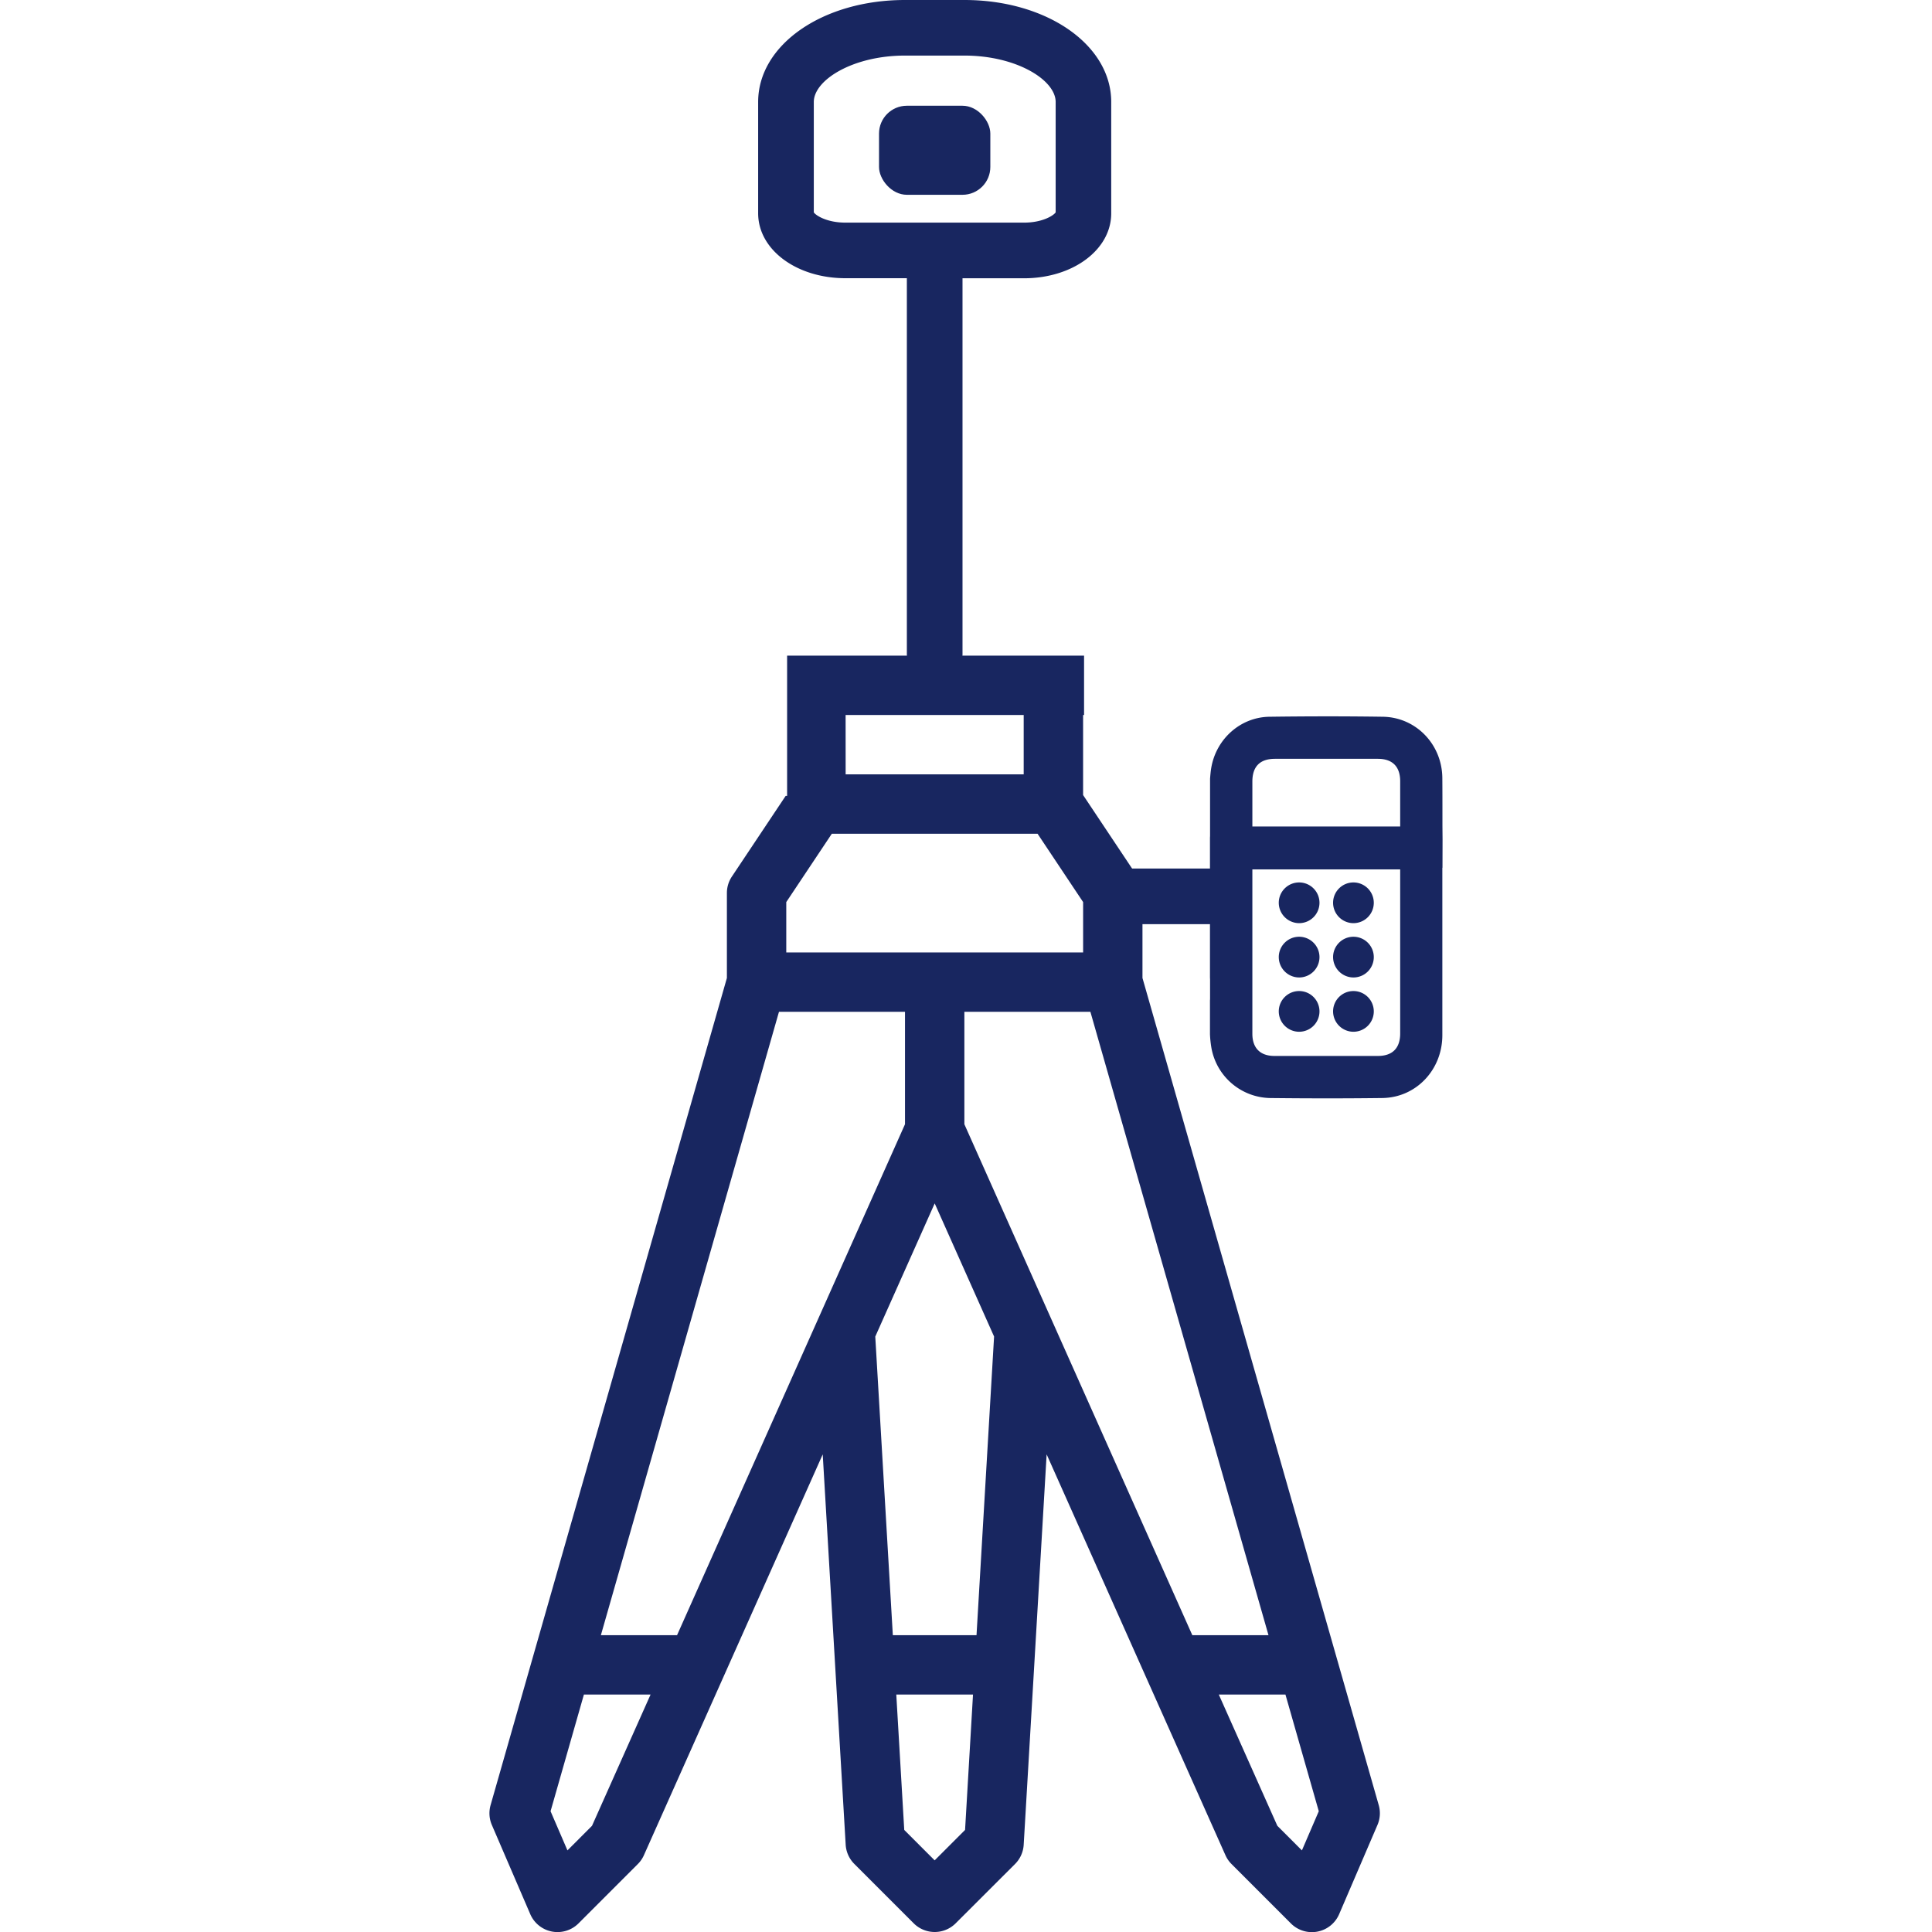 <svg id="Capa_1" data-name="Capa 1" xmlns="http://www.w3.org/2000/svg" viewBox="0 0 1080 1080"><defs><style>.cls-1{fill:none;}.cls-2{fill:#182660;}</style></defs><polygon class="cls-1" points="505.9 565.61 435.45 565.61 335.9 914.07 378.48 914.07 505.9 628.45 505.9 565.61"/><polygon class="cls-1" points="505.5 1022.95 522.5 1039.94 539.49 1022.95 543.94 947.25 501.05 947.25 505.5 1022.95"/><polygon class="cls-1" points="489.28 747.16 489.28 747.16 499.1 914.07 545.89 914.07 555.71 747.16 555.71 747.16 522.5 672.71 489.28 747.16"/><polygon class="cls-1" points="307.77 1012.49 317.2 1034.38 330.93 1020.65 363.68 947.25 326.41 947.25 307.77 1012.49"/><rect class="cls-1" x="440.02" y="366.45" width="165.93" height="0.05"/><polygon class="cls-1" points="714.06 1020.65 727.78 1034.38 737.22 1012.49 718.58 947.25 681.32 947.25 714.06 1020.65"/><rect class="cls-1" x="472.72" y="399.68" width="99.56" height="33.19"/><polygon class="cls-1" points="605.46 504.27 579.99 466.06 465 466.06 439.53 504.27 439.53 532.43 605.46 532.43 605.46 504.27"/><polygon class="cls-1" points="539.09 628.45 666.51 914.07 709.09 914.07 609.54 565.61 539.09 565.61 539.09 628.45"/><path class="cls-2" d="M440,366.5v78.4h-.8L409.13,490a16.56,16.56,0,0,0-2.79,9.2V546.7l-132.1,462.37a16.55,16.55,0,0,0,.72,11.12L296.41,1070a16.6,16.6,0,0,0,27,5.17L356.56,1042a16.34,16.34,0,0,0,3.42-5l99.93-224,12.83,218.19a16.57,16.57,0,0,0,4.84,10.76l33.18,33.19a16.6,16.6,0,0,0,23.47,0L567.41,1042a16.57,16.57,0,0,0,4.84-10.76L585.08,813,685,1037a16.34,16.34,0,0,0,3.42,5l33.18,33.19a16.58,16.58,0,0,0,27-5.17L770,1020.19a16.55,16.55,0,0,0,.72-11.12L638.65,546.7V499.24a16.56,16.56,0,0,0-2.79-9.2l-30.4-45.6V399.68H606V366.5Zm32.7,33.18h99.55v33.19H472.72ZM439.53,504.27,465,466.06H580l25.47,38.21v28.16H439.53Zm-108.6,516.38-13.72,13.73-9.44-21.89,18.64-65.24h37.27Zm47.55-106.58H335.9l99.55-348.46H505.9v62.84Zm161,108.88-17,17-17-17-4.45-75.7h42.89Zm16.22-275.79-9.82,166.91H499.1l-9.82-166.91h0l33.22-74.45,33.21,74.45Zm181.51,265.33-9.43,21.89-13.73-13.73-32.74-73.4h37.26ZM609.54,565.61l99.55,348.46H666.51L539.09,628.45V565.61Z"/><path class="cls-2" d="M676.66,516.62H626.24c-6.51,0-11.79-7-11.79-15.55s5.28-15.56,11.79-15.56h50.42c6.51,0,11.79,7,11.79,15.56S683.17,516.62,676.66,516.62Z"/><path class="cls-2" d="M539.12,0H505.87c-46,0-82.06,25.05-82.06,57v62.22c0,20.36,21.44,36.3,48.81,36.3h34.32V365a15.56,15.56,0,1,0,31.11,0V155.56h34.32c27.37,0,48.81-15.94,48.81-36.3V57C621.18,25.05,585.14,0,539.12,0Zm51,118.72c-1.28,1.87-7.54,5.73-17.7,5.73H472.62c-10.16,0-16.42-3.86-17.7-5.73V57c0-12.24,21.79-25.93,50.95-25.93h33.25c29.16,0,51,13.69,51,25.93Z"/><rect class="cls-2" x="491.38" y="59.11" width="62.22" height="49.78" rx="15.56"/><path class="cls-1" d="M700.08,486v41.55q0,25.14,0,50.3c0,8,4.39,12.38,12.33,12.39q28.92,0,57.84,0c8.15,0,12.46-4.35,12.46-12.58V486H700.08Zm56.73,7.25a11.38,11.38,0,1,1-11.61,11.22A11.42,11.42,0,0,1,756.81,493.29Zm-.09,30.36A11.38,11.38,0,1,1,745.2,535,11.42,11.42,0,0,1,756.72,523.65Zm.06,30.35a11.38,11.38,0,1,1-11.58,11.26A11.43,11.43,0,0,1,756.78,554Zm-30.31-60.71a11.38,11.38,0,1,1-11.63,11.2A11.43,11.43,0,0,1,726.47,493.29Zm-.14,30.36A11.38,11.38,0,1,1,714.84,535,11.42,11.42,0,0,1,726.33,523.65ZM726.05,554a11.38,11.38,0,1,1-11.21,11.31A11.42,11.42,0,0,1,726.05,554Z"/><path class="cls-1" d="M770.22,424.18H712.7c-8.37,0-12.62,4.29-12.62,12.74V462h82.63V436.73C782.71,428.53,778.39,424.19,770.22,424.18Z"/><path class="cls-2" d="M726.12,516.05a11.38,11.38,0,1,0-11.28-11.56A11.43,11.43,0,0,0,726.12,516.05Z"/><path class="cls-2" d="M756.49,516.05a11.38,11.38,0,1,0-11.29-11.54A11.42,11.42,0,0,0,756.49,516.05Z"/><path class="cls-2" d="M726.27,546.41A11.38,11.38,0,1,0,714.84,535,11.42,11.42,0,0,0,726.27,546.41Z"/><path class="cls-2" d="M756.59,546.41A11.38,11.38,0,1,0,745.2,535,11.43,11.43,0,0,0,756.59,546.41Z"/><path class="cls-2" d="M726.23,576.76a11.38,11.38,0,1,0-11.39-11.45A11.41,11.41,0,0,0,726.23,576.76Z"/><path class="cls-2" d="M756.53,576.76a11.38,11.38,0,1,0-11.33-11.5A11.43,11.43,0,0,0,756.53,576.76Z"/><path class="cls-2" d="M806.4,469.28l-.07-7.65c0-1.86,0-3.72,0-5.58,0-7,0-14.23-.06-21.38-.29-18.78-14.86-33.7-33.18-34-20.29-.3-41.05-.3-63.46,0-16,.21-29.67,12.17-32.51,28.42-.37,2.14-.53,4.21-.69,6.22l0,18.56,0,.67c0,.27,0,.56,0,.85q0,4,0,8v3.29c0,.5,0,1-.05,1.48l0,.28v77.18l0,.55c0,.5.05,1,.05,1.48v10.11c0,.49,0,1-.05,1.47l0,19,.05.94a62.16,62.16,0,0,0,.69,6.2A34,34,0,0,0,710,613.81c11.3.12,22,.18,32.35.18,10.53,0,20.63-.07,30.42-.19,18.76-.25,33.48-15.66,33.51-35.09,0-23.23,0-46.84,0-69.68V485.08h.08ZM782.71,577.7c0,8.23-4.31,12.58-12.46,12.58q-28.92,0-57.84,0c-7.94,0-12.32-4.41-12.33-12.39q0-25.15,0-50.3V486h82.63Zm0-115.7H700.08V436.92c0-8.45,4.25-12.73,12.62-12.74h57.52c8.17,0,12.49,4.35,12.49,12.55Z"/></svg>
